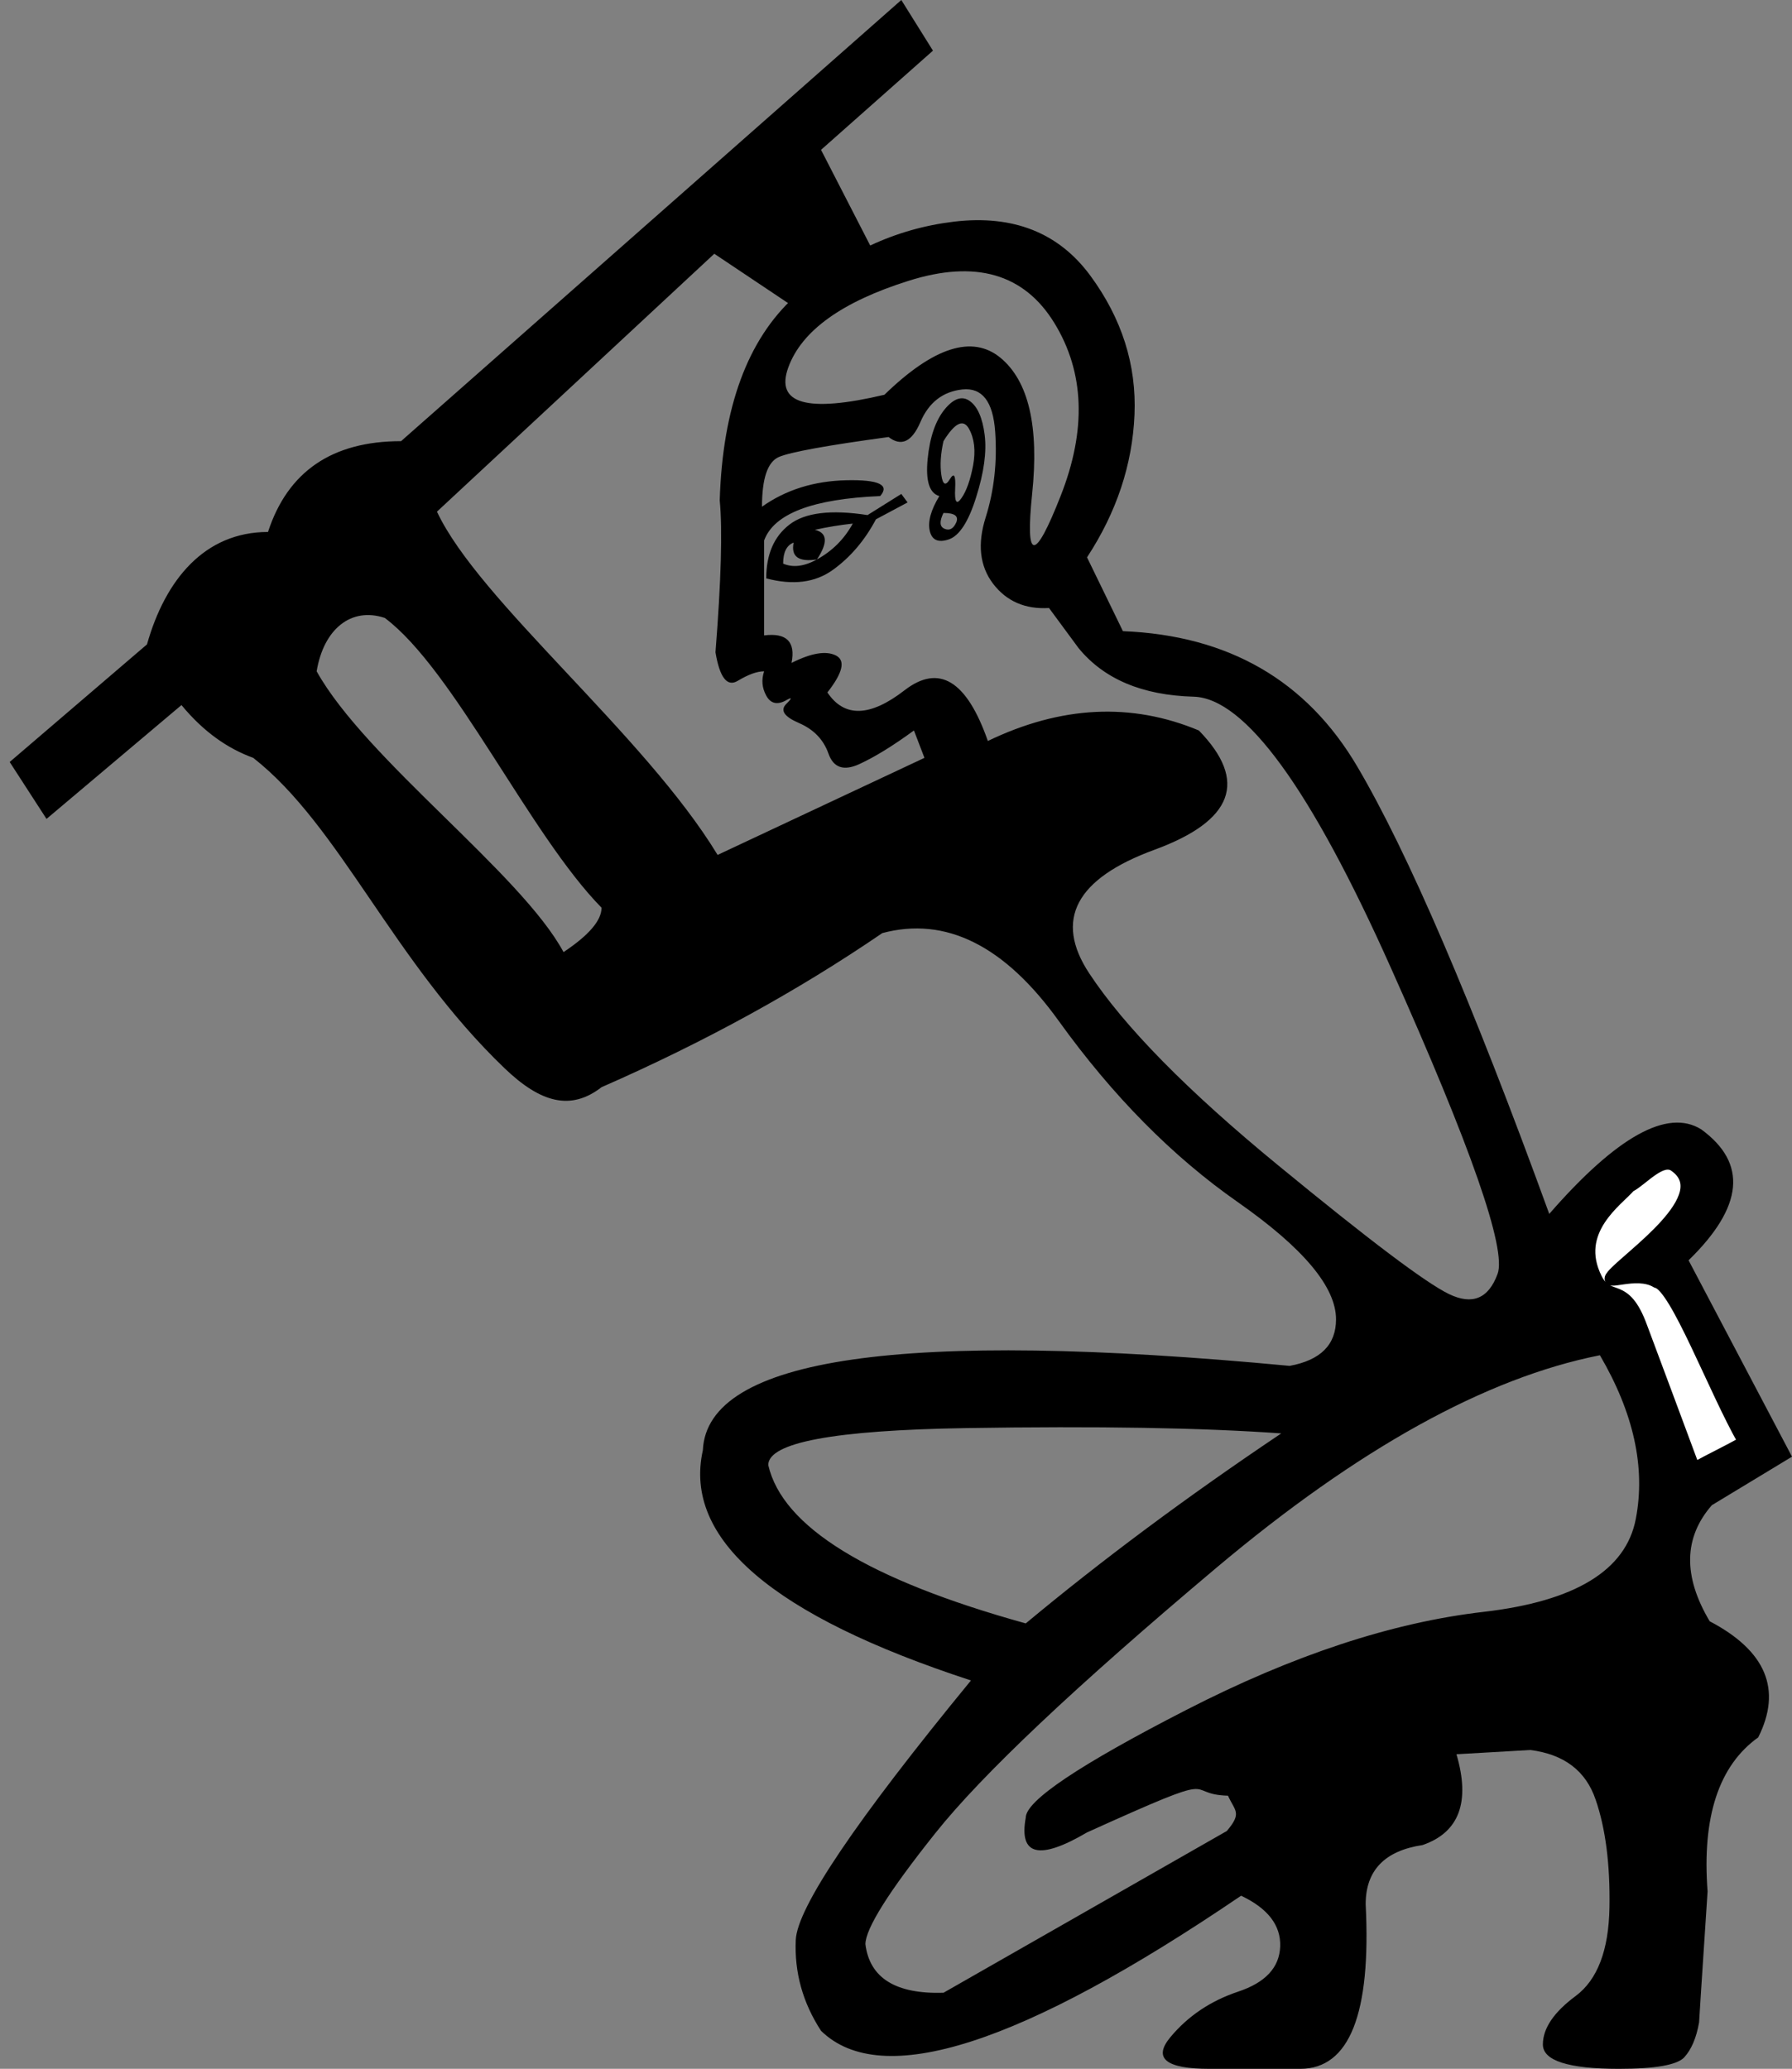 <?xml version="1.0" encoding="UTF-8" standalone="no"?>
<svg
   xmlns:dc="http://purl.org/dc/elements/1.1/"
   xmlns:cc="http://web.resource.org/cc/"
   xmlns:rdf="http://www.w3.org/1999/02/22-rdf-syntax-ns#"
   xmlns:svg="http://www.w3.org/2000/svg"
   xmlns="http://www.w3.org/2000/svg"
   xmlns:sodipodi="http://inkscape.sourceforge.net/DTD/sodipodi-0.dtd"
   xmlns:inkscape="http://www.inkscape.org/namespaces/inkscape"
   width="15.178"
   height="17.52"
   id="svg1333"
   sodipodi:version="0.32"
   inkscape:version="0.43"
   sodipodi:docname="US22A14A.svg"
   sodipodi:docbase="C:\Program Files\JSesh\fonts\transmis à Serge Rosmorduc\envoi16_SR">
  <rect width="100%" height="100%" fill="#808080" stroke="none"/>
  <defs
     id="defs1338" />
  <sodipodi:namedview
     inkscape:window-height="708"
     inkscape:window-width="1024"
     inkscape:pageshadow="2"
     inkscape:pageopacity="0.0"
     borderopacity="1.0"
     bordercolor="#666666"
     pagecolor="#ffffff"
     id="base"
     inkscape:zoom="30.764839"
     inkscape:cx="7.6301187"
     inkscape:cy="8.7600007"
     inkscape:window-x="-4"
     inkscape:window-y="-4"
     inkscape:current-layer="svg1333" />
  <g
     id="g2232">
    <path
       sodipodi:nodetypes="ccccccsssccccssssccsccccssssscscsccccscsccssssssscccsccccccccsssssssccccccsssccscccsssccscccccccccccccccccssssssssccsssscccsccccsccsscccsccsssssssccssssssccssssssccssc"
       id="path1335"
       d="M 4.773,8.063 C 4.988,7.92 5.095,7.795 5.095,7.687 C 4.487,7.068 3.844,5.67 3.259,5.233 C 2.973,5.138 2.741,5.328 2.682,5.685 C 3.097,6.43 4.416,7.399 4.773,8.063 z M 13.551,11.477 C 12.586,11.668 11.504,12.267 10.306,13.274 C 9.109,14.281 8.313,15.032 7.92,15.527 C 7.526,16.021 7.33,16.334 7.33,16.465 C 7.366,16.751 7.586,16.888 7.991,16.876 L 10.391,15.506 C 10.522,15.351 10.46,15.338 10.401,15.207 C 9.996,15.195 10.423,14.968 9.207,15.518 C 8.802,15.756 8.629,15.714 8.688,15.393 C 8.688,15.25 9.141,14.946 10.047,14.481 C 10.953,14.016 11.793,13.739 12.568,13.65 C 13.343,13.56 13.772,13.298 13.855,12.863 C 13.939,12.428 13.837,11.966 13.551,11.477 z M 10.852,12.139 C 10.184,12.091 9.293,12.076 8.179,12.094 C 7.065,12.112 6.507,12.216 6.507,12.407 C 6.627,12.931 7.354,13.378 8.688,13.748 C 9.332,13.212 10.053,12.675 10.852,12.139 z M 8.885,5.149 C 8.683,5.161 8.525,5.092 8.411,4.943 C 8.298,4.794 8.277,4.606 8.349,4.38 C 8.42,4.154 8.447,3.912 8.429,3.656 C 8.411,3.4 8.319,3.281 8.152,3.298 C 7.985,3.316 7.866,3.409 7.795,3.576 C 7.723,3.742 7.634,3.784 7.526,3.701 C 7.002,3.772 6.692,3.829 6.597,3.87 C 6.501,3.912 6.454,4.052 6.454,4.291 C 6.656,4.148 6.895,4.073 7.169,4.067 C 7.443,4.061 7.538,4.106 7.455,4.201 C 6.883,4.225 6.555,4.35 6.472,4.577 L 6.472,5.381 C 6.662,5.357 6.74,5.435 6.704,5.614 C 6.871,5.53 6.996,5.509 7.08,5.551 C 7.163,5.593 7.139,5.697 7.008,5.864 C 7.151,6.078 7.369,6.072 7.661,5.846 C 7.953,5.62 8.188,5.763 8.367,6.275 C 8.986,5.977 9.582,5.947 10.154,6.186 C 10.572,6.615 10.446,6.951 9.779,7.196 C 9.112,7.44 8.927,7.789 9.225,8.242 C 9.523,8.694 10.056,9.237 10.825,9.868 C 11.594,10.5 12.076,10.864 12.273,10.959 C 12.47,11.054 12.607,10.998 12.684,10.789 C 12.762,10.581 12.461,9.716 11.781,8.197 C 11.102,6.677 10.545,5.912 10.11,5.9 C 9.675,5.888 9.35,5.751 9.135,5.488 L 8.885,5.149 z M 9.511,5.345 C 10.405,5.381 11.066,5.763 11.495,6.49 C 11.924,7.217 12.467,8.48 13.122,10.28 C 13.694,9.624 14.123,9.386 14.409,9.564 C 14.803,9.851 14.767,10.22 14.302,10.673 L 15.178,12.336 L 14.499,12.747 C 14.26,13.021 14.254,13.349 14.481,13.73 C 14.958,13.98 15.095,14.308 14.892,14.713 C 14.558,14.952 14.415,15.387 14.463,16.018 C 14.415,16.745 14.391,17.115 14.391,17.127 C 14.368,17.258 14.326,17.356 14.266,17.422 C 14.207,17.487 14.022,17.52 13.712,17.52 C 13.283,17.52 13.068,17.451 13.068,17.314 C 13.068,17.177 13.161,17.04 13.346,16.903 C 13.53,16.766 13.626,16.516 13.632,16.152 C 13.638,15.789 13.599,15.485 13.515,15.241 C 13.432,14.996 13.247,14.856 12.961,14.82 L 12.336,14.856 C 12.455,15.261 12.359,15.518 12.049,15.625 C 11.728,15.673 11.567,15.84 11.567,16.126 C 11.614,17.055 11.43,17.52 11.013,17.52 L 10.244,17.52 C 9.874,17.52 9.764,17.431 9.913,17.252 C 10.062,17.073 10.253,16.945 10.485,16.867 C 10.718,16.79 10.837,16.662 10.843,16.483 C 10.849,16.304 10.738,16.161 10.512,16.054 C 8.653,17.317 7.467,17.699 6.954,17.198 C 6.799,16.96 6.728,16.704 6.74,16.429 C 6.752,16.155 7.246,15.422 8.224,14.231 C 6.543,13.682 5.786,13.033 5.953,12.282 C 5.989,11.495 7.646,11.257 10.923,11.567 C 11.185,11.519 11.316,11.388 11.316,11.173 C 11.316,10.899 11.039,10.569 10.485,10.181 C 9.931,9.794 9.424,9.281 8.966,8.644 C 8.507,8.006 8.009,7.759 7.473,7.902 C 6.758,8.391 5.965,8.826 5.095,9.207 C 4.833,9.41 4.577,9.338 4.273,9.046 C 3.326,8.138 2.881,6.995 2.145,6.418 C 1.931,6.34 1.728,6.202 1.537,5.971 L 0.394,6.935 L 0.082,6.453 L 1.245,5.457 C 1.4,4.908 1.734,4.505 2.27,4.505 C 2.437,3.993 2.813,3.736 3.397,3.736 L 7.634,0 L 7.902,0.429 L 6.954,1.269 L 7.389,2.115 L 6.738,2.609 L 6.05,2.149 L 3.701,4.333 C 4.056,5.091 5.459,6.22 6.078,7.24 L 7.83,6.418 L 7.741,6.186 C 7.562,6.317 7.407,6.412 7.276,6.472 C 7.145,6.531 7.059,6.501 7.017,6.382 C 6.975,6.263 6.892,6.177 6.767,6.123 C 6.642,6.069 6.606,6.016 6.659,5.962 C 6.713,5.909 6.71,5.9 6.65,5.935 C 6.579,5.971 6.525,5.956 6.49,5.891 C 6.454,5.825 6.448,5.757 6.472,5.685 C 6.412,5.685 6.338,5.712 6.248,5.766 C 6.159,5.819 6.096,5.739 6.06,5.524 C 6.108,4.916 6.12,4.487 6.096,4.237 C 6.12,3.45 6.332,2.875 6.731,2.512 C 7.13,2.148 7.58,1.937 8.081,1.877 C 8.581,1.818 8.966,1.97 9.234,2.333 C 9.502,2.697 9.627,3.09 9.609,3.513 C 9.591,3.936 9.457,4.338 9.207,4.72 L 9.511,5.345 z M 6.49,4.898 C 6.49,4.696 6.555,4.544 6.686,4.443 C 6.817,4.341 7.038,4.314 7.348,4.362 L 7.634,4.183 L 7.687,4.255 L 7.419,4.398 C 7.324,4.577 7.202,4.72 7.053,4.827 C 6.904,4.934 6.716,4.958 6.49,4.898 z M 6.722,4.595 C 6.662,4.618 6.633,4.678 6.633,4.773 C 6.716,4.809 6.811,4.797 6.919,4.738 C 6.764,4.761 6.698,4.714 6.722,4.595 z M 6.919,4.738 C 7.05,4.666 7.151,4.565 7.223,4.434 C 7.115,4.446 7.008,4.463 6.901,4.487 C 7.008,4.511 7.014,4.595 6.919,4.738 z M 7.956,4.201 C 7.872,4.177 7.839,4.073 7.857,3.888 C 7.875,3.704 7.923,3.564 8,3.468 C 8.078,3.373 8.149,3.349 8.215,3.397 C 8.28,3.444 8.322,3.54 8.34,3.683 C 8.358,3.826 8.334,4.002 8.268,4.21 C 8.203,4.419 8.125,4.538 8.036,4.568 C 7.947,4.598 7.893,4.574 7.875,4.496 C 7.857,4.419 7.884,4.32 7.956,4.201 z M 7.991,3.736 C 7.967,3.844 7.961,3.939 7.973,4.022 C 7.985,4.106 8.009,4.118 8.045,4.058 C 8.081,3.999 8.096,4.025 8.09,4.139 C 8.084,4.252 8.102,4.279 8.143,4.219 C 8.185,4.16 8.218,4.067 8.242,3.942 C 8.265,3.817 8.253,3.713 8.206,3.629 C 8.158,3.546 8.087,3.581 7.991,3.736 z M 7.491,3.343 C 7.908,2.938 8.236,2.834 8.474,3.03 C 8.712,3.227 8.802,3.611 8.742,4.183 C 8.683,4.755 8.763,4.761 8.983,4.201 C 9.204,3.641 9.186,3.152 8.93,2.735 C 8.674,2.318 8.262,2.199 7.696,2.378 C 7.13,2.556 6.79,2.801 6.677,3.111 C 6.564,3.421 6.835,3.498 7.491,3.343 z M 7.991,4.344 C 7.956,4.416 7.958,4.46 8,4.478 C 8.042,4.496 8.075,4.478 8.099,4.425 C 8.122,4.371 8.087,4.344 7.991,4.344 z "
       style="fill:#000000; stroke:none" />
    <path
       sodipodi:nodetypes="cssccccss"
       id="path1351"
       d="M 13.803,10.048 C 13.909,9.995 14.07,9.795 14.183,9.873 C 14.555,10.131 13.786,10.644 13.656,10.801 C 13.571,10.902 13.858,10.751 14.032,10.858 C 14.193,10.891 14.518,11.769 14.772,12.212 C 14.623,12.295 14.498,12.353 14.349,12.435 C 14.201,12.036 14.052,11.637 13.903,11.238 C 13.758,10.841 13.626,11.036 13.521,10.829 C 13.316,10.421 13.704,10.165 13.803,10.048 z "
       style="opacity:1;color:#000000;fill:#ffffff;fill-opacity:1;fill-rule:evenodd;stroke:#000000;stroke-width:0.1;stroke-linecap:round;stroke-linejoin:round;marker:none;marker-start:none;marker-mid:none;marker-end:none;stroke-miterlimit:4;stroke-dasharray:none;stroke-dashoffset:0;stroke-opacity:1;visibility:visible;display:inline;overflow:visible" />
  </g>
</svg>
